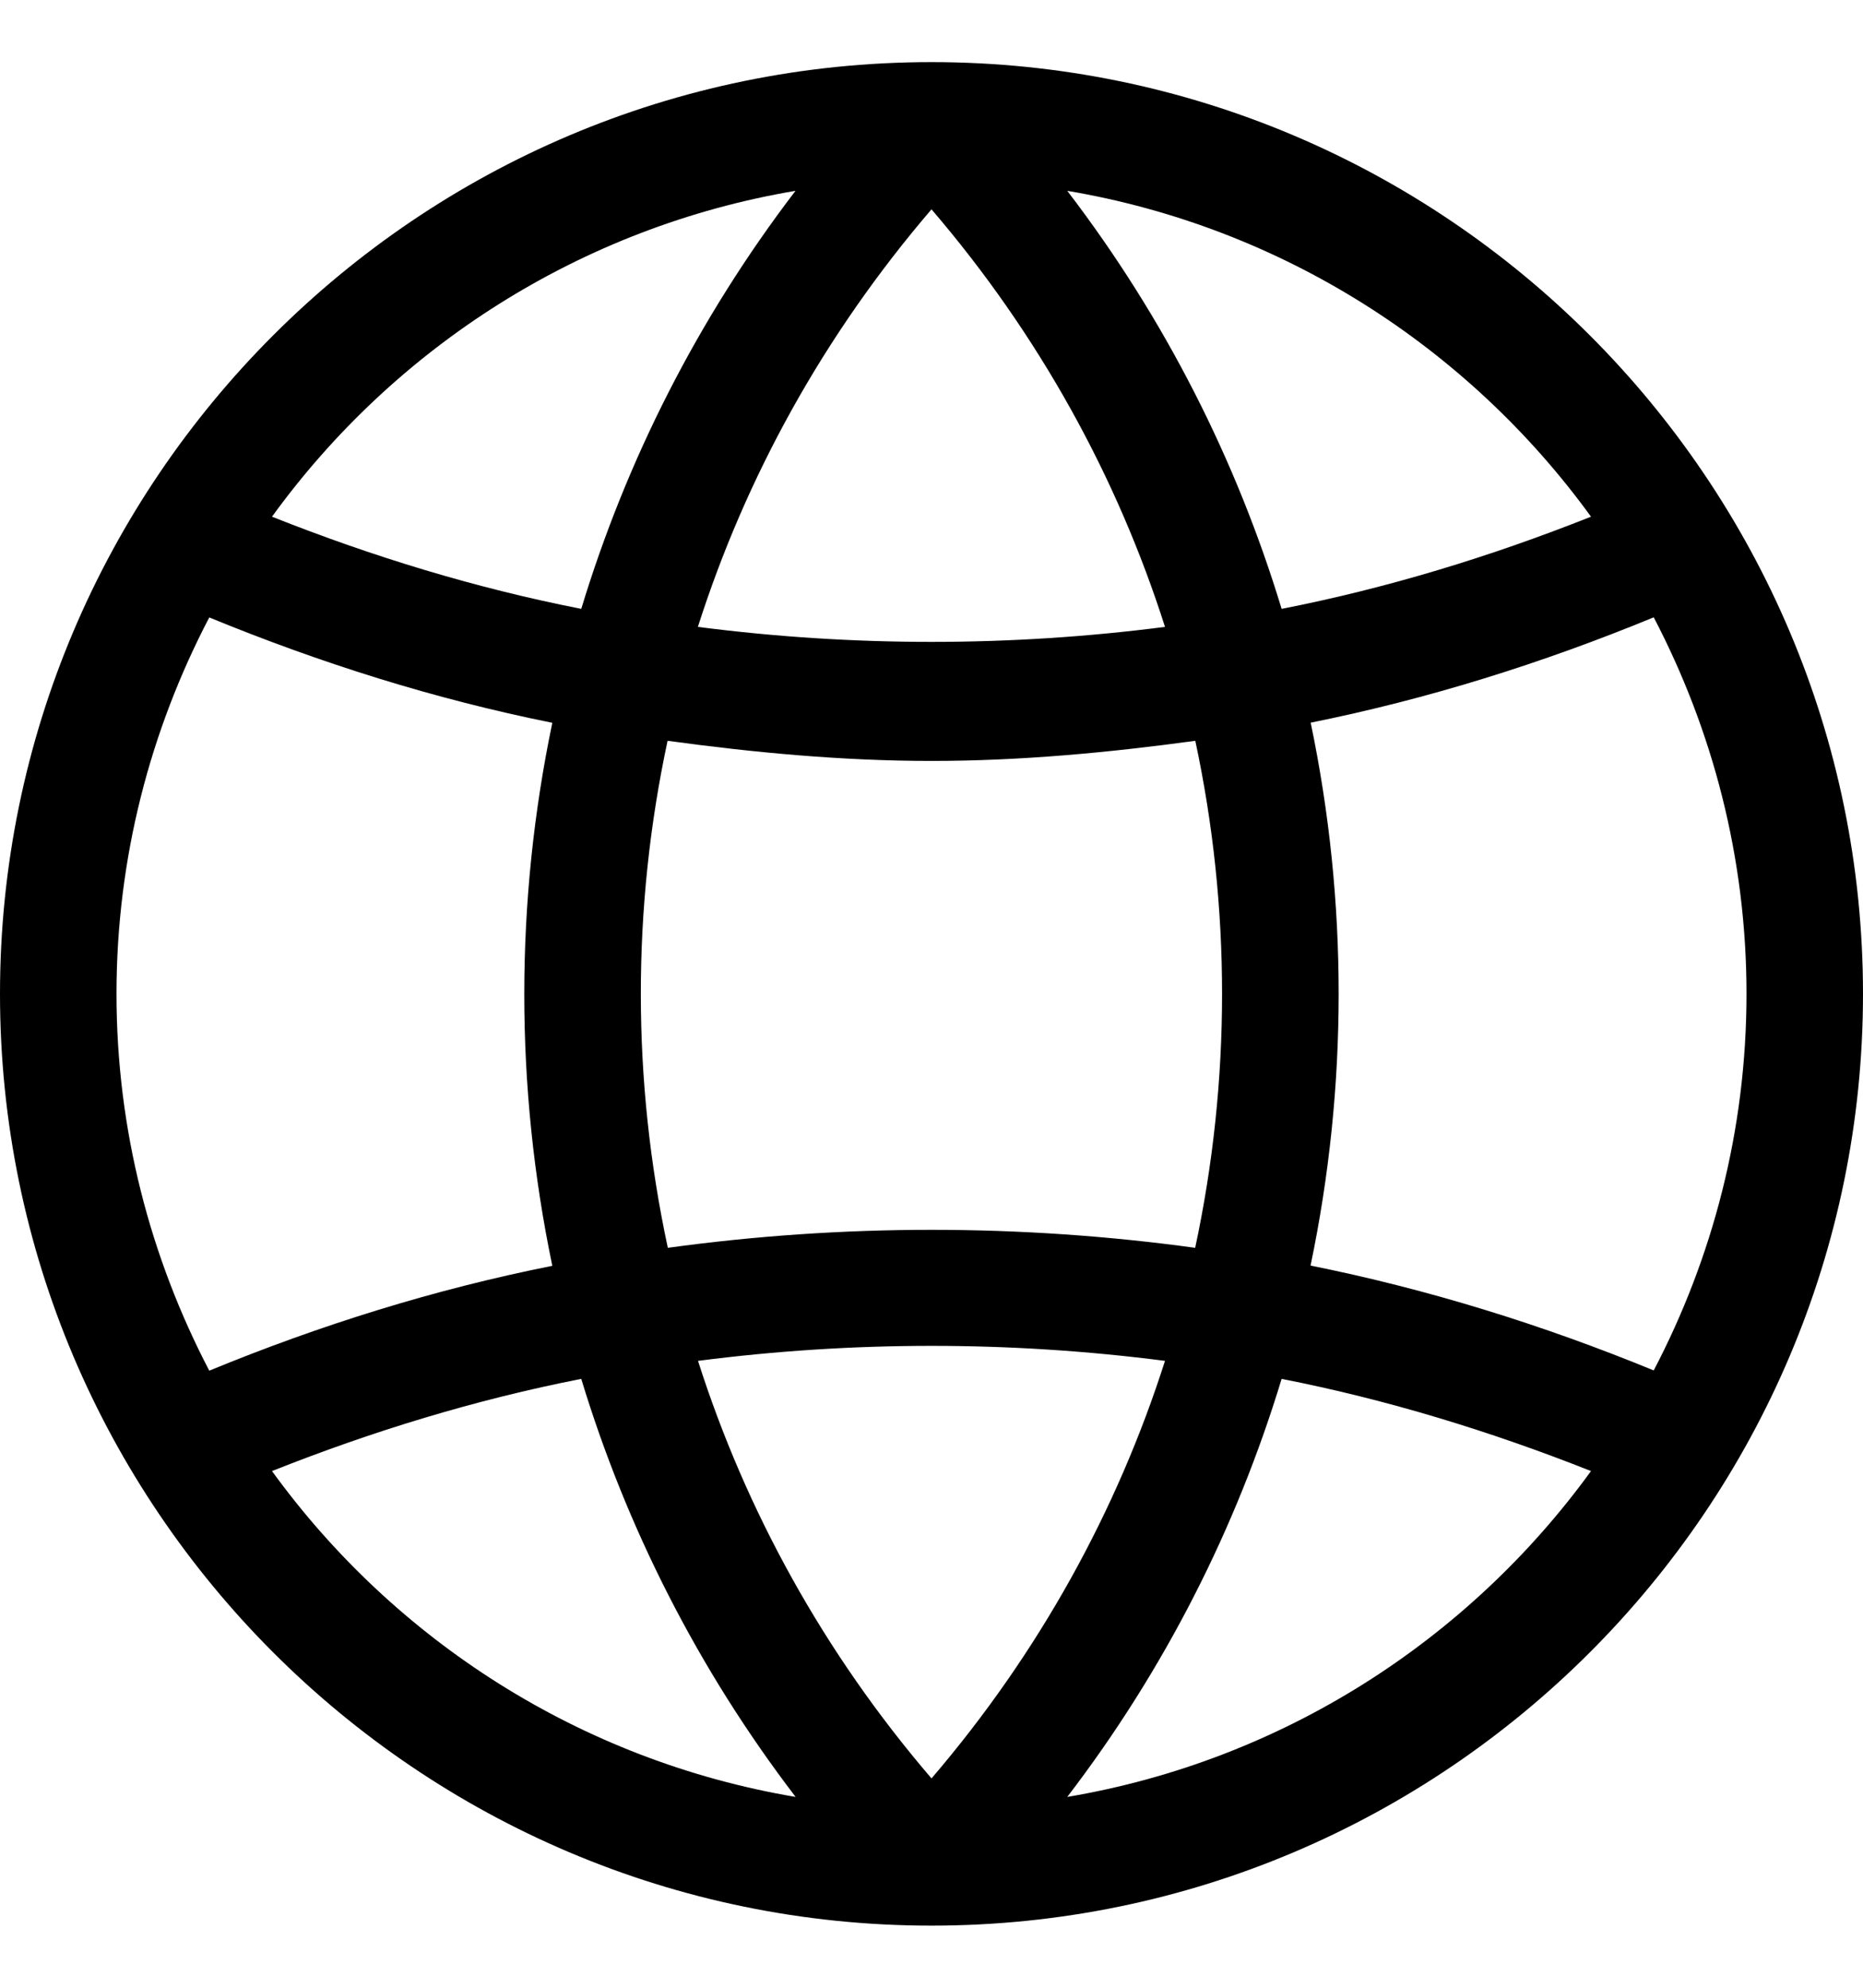 <svg width="15" height="16" viewBox="0 0 15 16" fill="none" xmlns="http://www.w3.org/2000/svg">
<g clip-path="url(#clip0_1677_112043)">
<path d="M7.5 0.5C3.365 0.5 0 3.865 0 8C0 12.135 3.365 15.5 7.5 15.5C11.635 15.5 15 12.135 15 8C15 3.865 11.635 0.5 7.5 0.5ZM12.81 4.159C12.002 4.48 11.171 4.734 10.319 4.901C9.957 3.709 9.383 2.568 8.593 1.536C10.322 1.828 11.82 2.795 12.81 4.159ZM9.623 10.044C8.214 9.851 6.785 9.851 5.377 10.044C5.088 8.699 5.087 7.308 5.375 5.963C6.074 6.058 6.781 6.125 7.5 6.125C8.219 6.125 8.925 6.058 9.624 5.963C9.912 7.308 9.911 8.699 9.623 10.044ZM9.38 5.046C8.132 5.207 6.867 5.207 5.619 5.046C6.004 3.84 6.632 2.697 7.5 1.685C8.368 2.697 8.995 3.84 9.38 5.046ZM6.405 1.536C5.616 2.568 5.042 3.709 4.68 4.901C3.829 4.734 2.998 4.48 2.19 4.159C3.179 2.795 4.677 1.828 6.405 1.536ZM0.938 8C0.938 6.907 1.21 5.878 1.685 4.97C2.581 5.338 3.501 5.628 4.447 5.818C4.146 7.259 4.146 8.747 4.447 10.189C3.502 10.377 2.579 10.665 1.685 11.033C1.21 10.123 0.938 9.094 0.938 8ZM2.19 11.841C2.998 11.52 3.829 11.266 4.68 11.099C5.042 12.291 5.617 13.432 6.406 14.464C4.677 14.172 3.179 13.205 2.19 11.841ZM5.62 10.954C6.867 10.793 8.132 10.793 9.38 10.954C8.995 12.16 8.367 13.303 7.5 14.315C6.632 13.303 6.005 12.16 5.62 10.954ZM8.593 14.464C9.383 13.432 9.957 12.291 10.319 11.099C11.17 11.266 12.002 11.521 12.81 11.841C11.82 13.205 10.322 14.172 8.593 14.464ZM10.552 10.187C10.853 8.746 10.854 7.258 10.553 5.817C11.498 5.627 12.419 5.338 13.315 4.969C13.79 5.878 14.062 6.907 14.062 8C14.062 9.094 13.79 10.123 13.315 11.031C12.421 10.664 11.498 10.377 10.552 10.187Z" fill="black"/>
</g>
<defs>
<clipPath id="clip0_1677_112043">
<rect width="15" height="15" fill="white" transform="translate(0 0.5)"/>
</clipPath>
</defs>
</svg>
